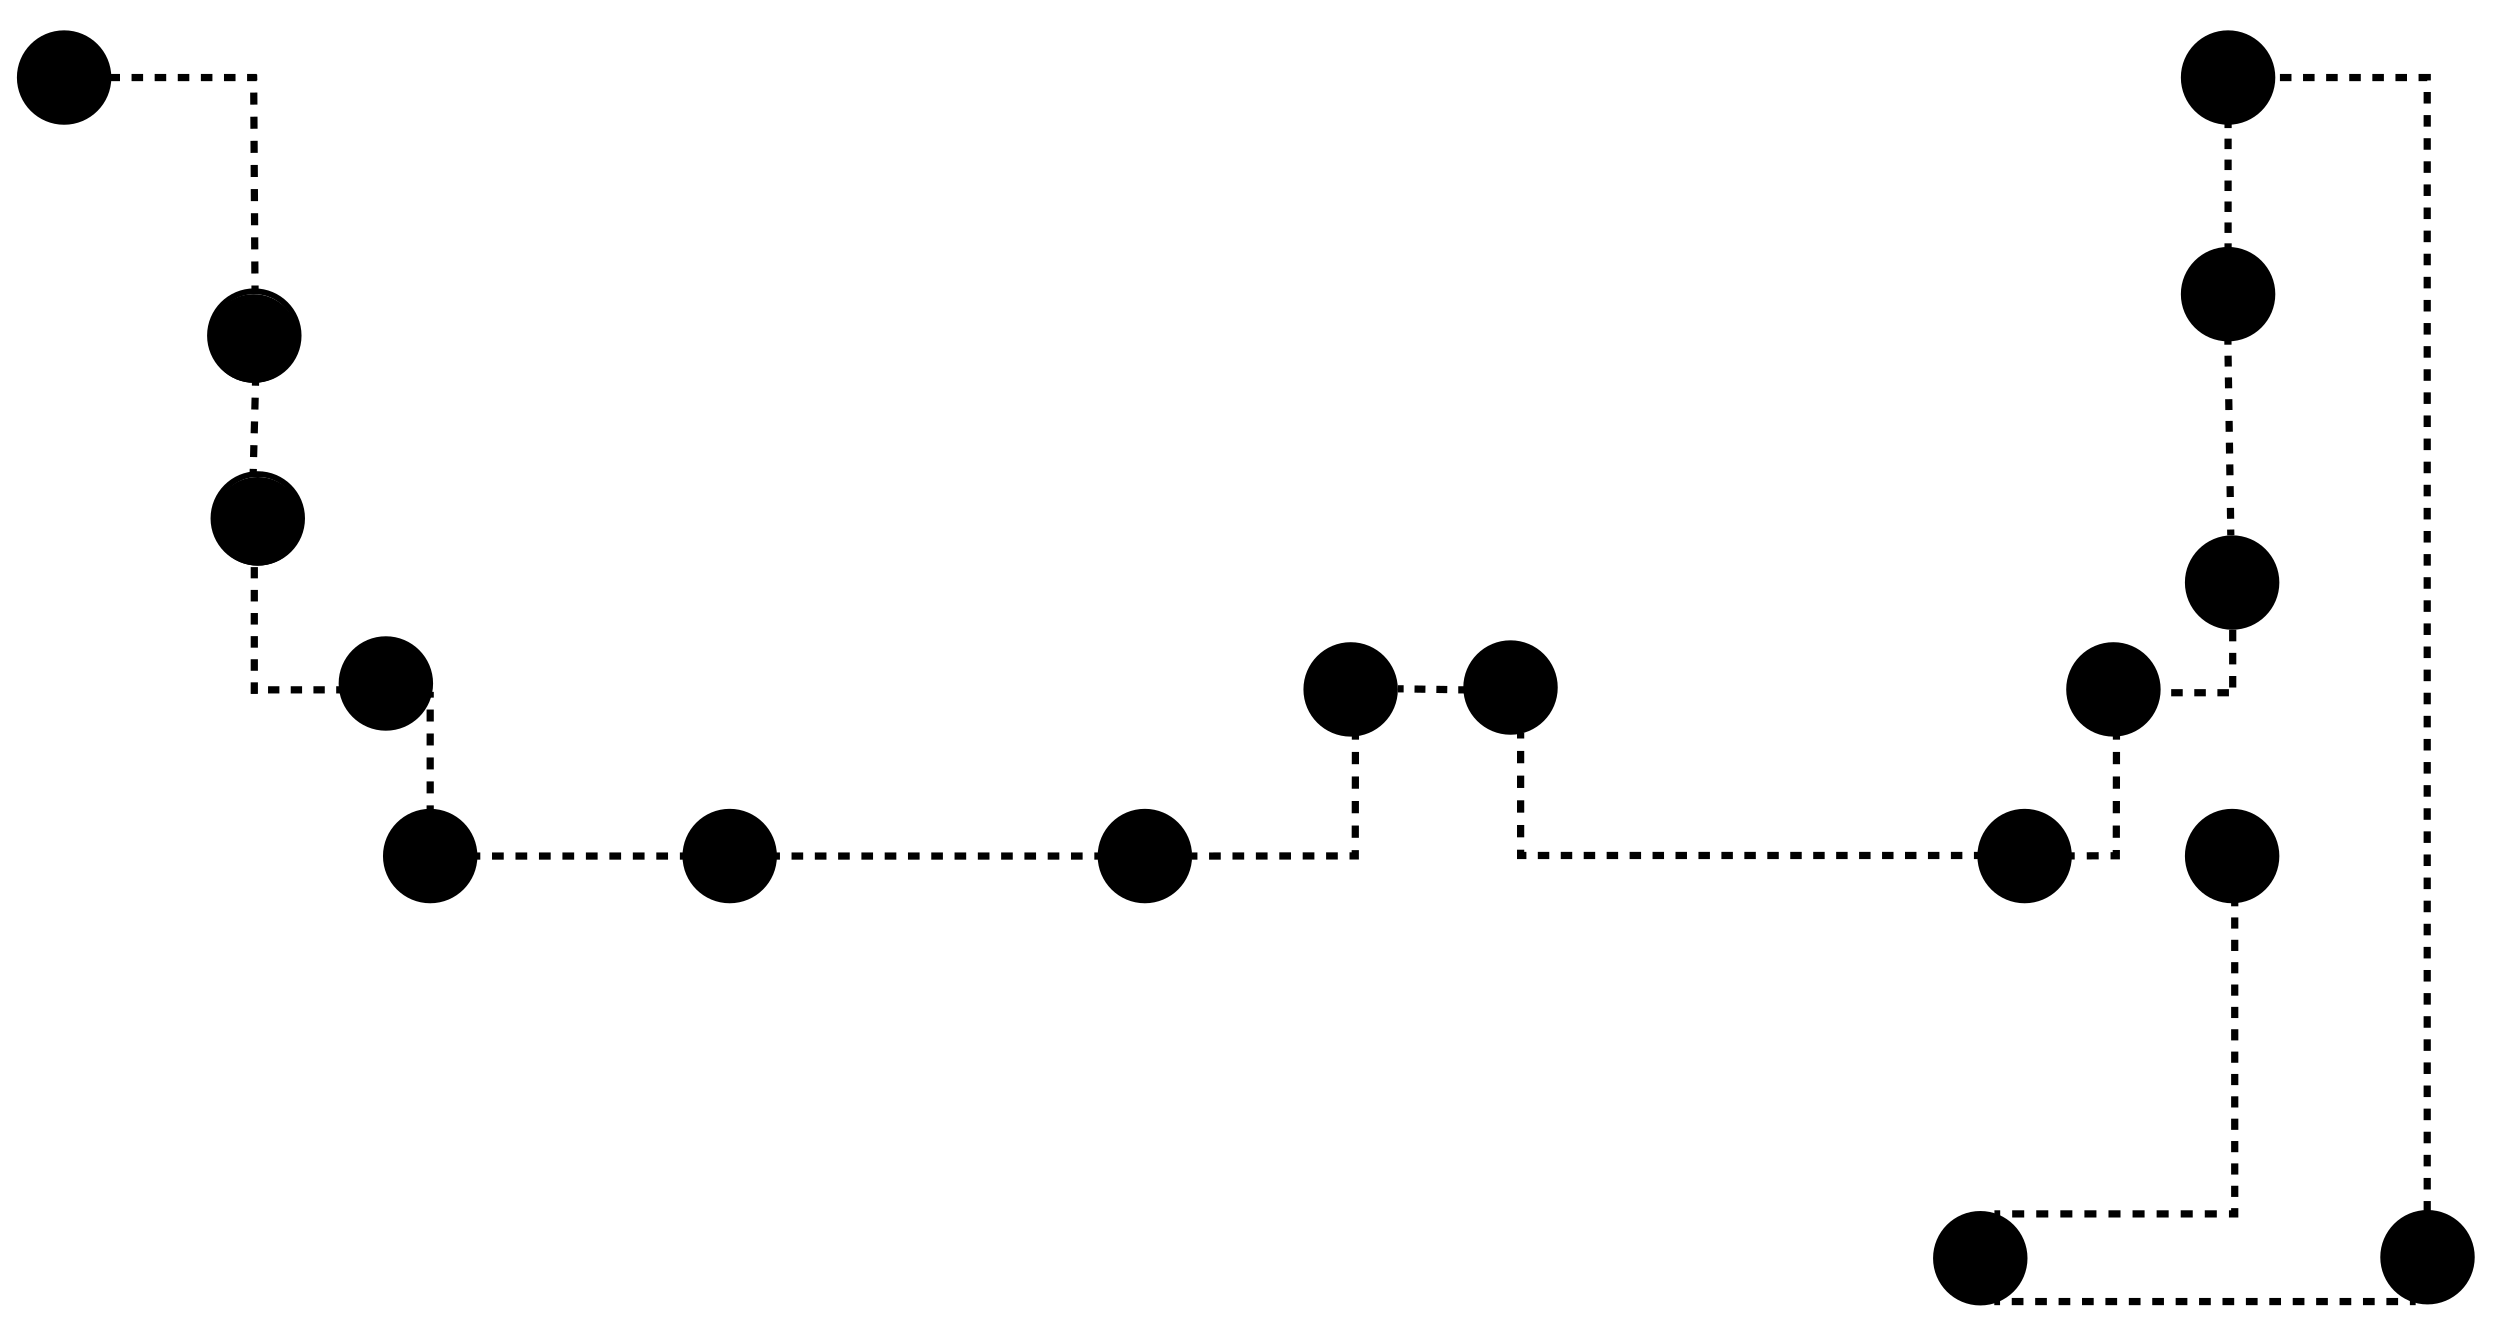<?xml version="1.0" encoding="utf-8"?>
<!-- Generator: Adobe Illustrator 17.1.0, SVG Export Plug-In . SVG Version: 6.00 Build 0)  -->
<!DOCTYPE svg PUBLIC "-//W3C//DTD SVG 1.1//EN" "http://www.w3.org/Graphics/SVG/1.1/DTD/svg11.dtd">
<svg version="1.1" xmlns="http://www.w3.org/2000/svg" xmlns:xlink="http://www.w3.org/1999/xlink" x="0px" y="0px"
	 viewBox="0 0 1731.2 924.1" enable-background="new 0 0 1731.2 924.1" xml:space="preserve">
<g id="black_dots__x28_active_x29_">
	<circle cx="44.4" cy="53.7" r="30.7"/>
	<circle cx="175.7" cy="234.4" r="30.7"/>
	<circle cx="178.5" cy="361" r="30.7"/>
	<circle cx="267.2" cy="473.3" r="30.7"/>
	<circle cx="297.9" cy="592.8" r="30.7"/>
	<circle cx="505.3" cy="592.8" r="30.7"/>
	<circle cx="792.8" cy="592.8" r="30.7"/>
	<circle cx="935.3" cy="477.4" r="30.7"/>
	<circle cx="1046" cy="476.1" r="30.7"/>
	<circle cx="1545.7" cy="592.8" r="30.7"/>
	<circle cx="1463.5" cy="477.4" r="30.7"/>
	<circle cx="1402" cy="592.8" r="30.7"/>
	<circle cx="1681" cy="871.6" r="30.7"/>
	<circle cx="1371.3" cy="871.3" r="30.7"/>
	<circle cx="1545.7" cy="403.4" r="30.7"/>
	<circle cx="1542.9" cy="203.7" r="30.7"/>
	<circle cx="1542.9" cy="53.7" r="30.7"/>
</g>
<g id="map">
	<circle fill="none" stroke="#000000" stroke-width="4" stroke-miterlimit="10" cx="44.4" cy="53.7" r="30.7"/>
	<circle fill="none" stroke="#000000" stroke-width="4" stroke-miterlimit="10" cx="176.1" cy="232.4" r="30.7"/>
	<circle fill="none" stroke="#000000" stroke-width="4" stroke-miterlimit="10" cx="178.5" cy="359" r="30.7"/>
	<circle fill="none" stroke="#000000" stroke-width="4" stroke-miterlimit="10" cx="267.2" cy="473.3" r="30.7"/>
	<circle fill="none" stroke="#000000" stroke-width="4" stroke-miterlimit="10" cx="297.9" cy="592.8" r="30.7"/>
	<circle fill="none" stroke="#000000" stroke-width="4" stroke-miterlimit="10" cx="505.3" cy="592.8" r="30.7"/>
	<circle fill="none" stroke="#000000" stroke-width="4" stroke-miterlimit="10" cx="792.8" cy="592.8" r="30.7"/>
	<circle fill="none" stroke="#000000" stroke-width="4" stroke-miterlimit="10" cx="935.3" cy="477.4" r="30.7"/>
	<circle fill="none" stroke="#000000" stroke-width="4" stroke-miterlimit="10" cx="1046" cy="476.1" r="30.7"/>
	<circle fill="none" stroke="#000000" stroke-width="4" stroke-miterlimit="10" cx="1545.7" cy="592.8" r="30.7"/>
	<circle fill="none" stroke="#000000" stroke-width="4" stroke-miterlimit="10" cx="1463.5" cy="477.4" r="30.7"/>
	<circle fill="none" stroke="#000000" stroke-width="4" stroke-miterlimit="10" cx="1402" cy="592.8" r="30.7"/>
	<circle fill="none" stroke="#000000" stroke-width="4" stroke-miterlimit="10" cx="1681" cy="870.6" r="30.7"/>
	<circle fill="none" stroke="#000000" stroke-width="4" stroke-miterlimit="10" cx="1371.3" cy="871.3" r="30.7"/>
	<circle fill="none" stroke="#000000" stroke-width="4" stroke-miterlimit="10" cx="1545.7" cy="403.4" r="30.7"/>
	<circle fill="none" stroke="#000000" stroke-width="4" stroke-miterlimit="10" cx="1542.9" cy="203.7" r="30.7"/>
	<circle fill="none" stroke="#000000" stroke-width="4" stroke-miterlimit="10" cx="1542.9" cy="53.7" r="30.7"/>
	
		<line fill="none" stroke="#000000" stroke-width="5" stroke-miterlimit="10" stroke-dasharray="8,8" x1="75.1" y1="53.7" x2="177.8" y2="53.7"/>
	<g>
		<g>
			<line fill="none" stroke="#000000" stroke-width="5" stroke-miterlimit="10" x1="176.6" y1="201.7" x2="176.6" y2="197.7"/>
			
				<line fill="none" stroke="#000000" stroke-width="5" stroke-miterlimit="10" stroke-dasharray="8.353,8.353" x1="176.5" y1="189.4" x2="175.7" y2="59.9"/>
			<line fill="none" stroke="#000000" stroke-width="5" stroke-miterlimit="10" x1="175.7" y1="55.7" x2="175.6" y2="51.7"/>
		</g>
	</g>
	<g>
		<g>
			<line fill="none" stroke="#000000" stroke-width="5" stroke-miterlimit="10" x1="175.3" y1="328.7" x2="175.4" y2="324.7"/>
			
				<line fill="none" stroke="#000000" stroke-width="5" stroke-miterlimit="10" stroke-dasharray="8.229,8.229" x1="175.6" y1="316.5" x2="176.8" y2="271.3"/>
			<line fill="none" stroke="#000000" stroke-width="5" stroke-miterlimit="10" x1="176.9" y1="267.1" x2="177" y2="263.1"/>
		</g>
	</g>
	<g>
		<g>
			<line fill="none" stroke="#000000" stroke-width="5" stroke-miterlimit="10" x1="236.8" y1="477.7" x2="232.8" y2="477.7"/>
			
				<line fill="none" stroke="#000000" stroke-width="5" stroke-miterlimit="10" stroke-dasharray="7.857,7.857" x1="224.9" y1="477.7" x2="181.7" y2="477.7"/>
			<line fill="none" stroke="#000000" stroke-width="5" stroke-miterlimit="10" x1="177.8" y1="477.7" x2="173.8" y2="477.7"/>
		</g>
	</g>
	
		<line fill="none" stroke="#000000" stroke-width="5" stroke-miterlimit="10" stroke-dasharray="8,8" x1="176.1" y1="480.5" x2="176.1" y2="392.7"/>
	<g>
		<g>
			<line fill="none" stroke="#000000" stroke-width="5" stroke-miterlimit="10" x1="297.9" y1="561.7" x2="297.9" y2="557.7"/>
			
				<line fill="none" stroke="#000000" stroke-width="5" stroke-miterlimit="10" stroke-dasharray="8.294,8.294" x1="297.9" y1="549.4" x2="297.9" y2="487.2"/>
			<line fill="none" stroke="#000000" stroke-width="5" stroke-miterlimit="10" x1="297.9" y1="483.1" x2="297.9" y2="479.1"/>
		</g>
	</g>
	<g>
		<g>
			<line fill="none" stroke="#000000" stroke-width="5" stroke-miterlimit="10" x1="474.8" y1="592.8" x2="470.8" y2="592.8"/>
			
				<line fill="none" stroke="#000000" stroke-width="5" stroke-miterlimit="10" stroke-dasharray="8.126,8.126" x1="462.6" y1="592.8" x2="336.7" y2="592.8"/>
			<line fill="none" stroke="#000000" stroke-width="5" stroke-miterlimit="10" x1="332.6" y1="592.8" x2="328.6" y2="592.8"/>
		</g>
	</g>
	<g>
		<g>
			<line fill="none" stroke="#000000" stroke-width="5" stroke-miterlimit="10" x1="761.8" y1="592.8" x2="757.8" y2="592.8"/>
			
				<line fill="none" stroke="#000000" stroke-width="5" stroke-miterlimit="10" stroke-dasharray="8.063,8.063" x1="749.7" y1="592.8" x2="544.1" y2="592.8"/>
			<line fill="none" stroke="#000000" stroke-width="5" stroke-miterlimit="10" x1="540.1" y1="592.8" x2="536.1" y2="592.8"/>
		</g>
	</g>
	<g>
		<g>
			<line fill="none" stroke="#000000" stroke-width="5" stroke-miterlimit="10" x1="938.6" y1="508.2" x2="938.6" y2="512.2"/>
			
				<line fill="none" stroke="#000000" stroke-width="5" stroke-miterlimit="10" stroke-dasharray="8.497,8.497" x1="938.6" y1="520.7" x2="938.5" y2="584.4"/>
			<polyline fill="none" stroke="#000000" stroke-width="5" stroke-miterlimit="10" points="938.5,588.7 938.5,592.7 934.5,592.7 
							"/>
			
				<line fill="none" stroke="#000000" stroke-width="5" stroke-miterlimit="10" stroke-dasharray="8.104,8.104" x1="926.4" y1="592.7" x2="833.2" y2="592.8"/>
			<line fill="none" stroke="#000000" stroke-width="5" stroke-miterlimit="10" x1="829.2" y1="592.8" x2="825.2" y2="592.8"/>
		</g>
	</g>
	<g>
		<g>
			<line fill="none" stroke="#000000" stroke-width="5" stroke-miterlimit="10" x1="1013.8" y1="477.7" x2="1009.8" y2="477.7"/>
			
				<line fill="none" stroke="#000000" stroke-width="5" stroke-miterlimit="10" stroke-dasharray="7.558,7.558" x1="1002.2" y1="477.5" x2="975.8" y2="477.1"/>
			<line fill="none" stroke="#000000" stroke-width="5" stroke-miterlimit="10" x1="972" y1="477" x2="968" y2="477"/>
		</g>
	</g>
	<g>
		<g>
			<line fill="none" stroke="#000000" stroke-width="5" stroke-miterlimit="10" x1="1053" y1="507.4" x2="1053" y2="511.4"/>
			
				<line fill="none" stroke="#000000" stroke-width="5" stroke-miterlimit="10" stroke-dasharray="8.548,8.548" x1="1053" y1="520" x2="1053" y2="584.1"/>
			<polyline fill="none" stroke="#000000" stroke-width="5" stroke-miterlimit="10" points="1053,588.4 1053,592.2 1053,592.4 
				1057,592.4 			"/>
			
				<line fill="none" stroke="#000000" stroke-width="5" stroke-miterlimit="10" stroke-dasharray="7.946,7.946" x1="1064.9" y1="592.4" x2="1362.9" y2="592.4"/>
			<line fill="none" stroke="#000000" stroke-width="5" stroke-miterlimit="10" x1="1366.9" y1="592.4" x2="1370.9" y2="592.4"/>
		</g>
	</g>
	<g>
		<g>
			<line fill="none" stroke="#000000" stroke-width="5" stroke-miterlimit="10" x1="1465.6" y1="508.2" x2="1465.6" y2="512.2"/>
			
				<line fill="none" stroke="#000000" stroke-width="5" stroke-miterlimit="10" stroke-dasharray="8.493,8.493" x1="1465.6" y1="520.7" x2="1465.5" y2="584.4"/>
			<polyline fill="none" stroke="#000000" stroke-width="5" stroke-miterlimit="10" points="1465.5,588.6 1465.5,592.6 
				1461.5,592.6 			"/>
			
				<line fill="none" stroke="#000000" stroke-width="5" stroke-miterlimit="10" stroke-dasharray="8.261,8.261" x1="1453.3" y1="592.6" x2="1440.9" y2="592.7"/>
			<line fill="none" stroke="#000000" stroke-width="5" stroke-miterlimit="10" x1="1436.7" y1="592.7" x2="1432.7" y2="592.7"/>
		</g>
	</g>
	<polyline fill="none" stroke="#000000" stroke-width="5" stroke-miterlimit="10" stroke-dasharray="8,8" points="1546.1,436.1 
		1546.1,477.4 1547.5,479.7 1494.2,479.7 	"/>
	<g>
		<g>
			<line fill="none" stroke="#000000" stroke-width="5" stroke-miterlimit="10" x1="1542.8" y1="234.7" x2="1542.8" y2="238.7"/>
			
				<line fill="none" stroke="#000000" stroke-width="5" stroke-miterlimit="10" stroke-dasharray="7.53,7.53" x1="1542.9" y1="246.3" x2="1544.7" y2="363"/>
			<line fill="none" stroke="#000000" stroke-width="5" stroke-miterlimit="10" x1="1544.7" y1="366.7" x2="1544.8" y2="370.7"/>
		</g>
	</g>
	<g>
		<g>
			<line fill="none" stroke="#000000" stroke-width="5" stroke-miterlimit="10" x1="1542.9" y1="84.7" x2="1542.9" y2="88.7"/>
			
				<line fill="none" stroke="#000000" stroke-width="5" stroke-miterlimit="10" stroke-dasharray="7.255,7.255" x1="1542.9" y1="96" x2="1542.9" y2="164.9"/>
			<line fill="none" stroke="#000000" stroke-width="5" stroke-miterlimit="10" x1="1542.9" y1="168.5" x2="1542.9" y2="172.5"/>
		</g>
	</g>
	<g>
		<g>
			<line fill="none" stroke="#000000" stroke-width="5" stroke-miterlimit="10" x1="1381" y1="901.3" x2="1385" y2="901.3"/>
			
				<line fill="none" stroke="#000000" stroke-width="5" stroke-miterlimit="10" stroke-dasharray="8.107,8.107" x1="1393.1" y1="901.3" x2="1664.7" y2="901.3"/>
			<line fill="none" stroke="#000000" stroke-width="5" stroke-miterlimit="10" x1="1668.8" y1="901.3" x2="1672.8" y2="901.3"/>
		</g>
	</g>
	<g>
		<g>
			<line fill="none" stroke="#000000" stroke-width="5" stroke-miterlimit="10" x1="1547.5" y1="623.6" x2="1547.5" y2="627.6"/>
			
				<line fill="none" stroke="#000000" stroke-width="5" stroke-miterlimit="10" stroke-dasharray="7.742,7.742" x1="1547.5" y1="635.3" x2="1547.5" y2="832.7"/>
			<polyline fill="none" stroke="#000000" stroke-width="5" stroke-miterlimit="10" points="1547.5,836.6 1547.5,840.6 
				1543.5,840.6 			"/>
			
				<line fill="none" stroke="#000000" stroke-width="5" stroke-miterlimit="10" stroke-dasharray="8.336,8.336" x1="1535.1" y1="840.6" x2="1389.2" y2="840.6"/>
			<line fill="none" stroke="#000000" stroke-width="5" stroke-miterlimit="10" x1="1385.1" y1="840.6" x2="1381.1" y2="840.6"/>
		</g>
	</g>
	<polyline fill="none" stroke="#000000" stroke-width="5" stroke-miterlimit="10" stroke-dasharray="8,8" points="1680.8,839.7 
		1680.8,53.7 1573.8,53.7 	"/>
</g>
</svg>
